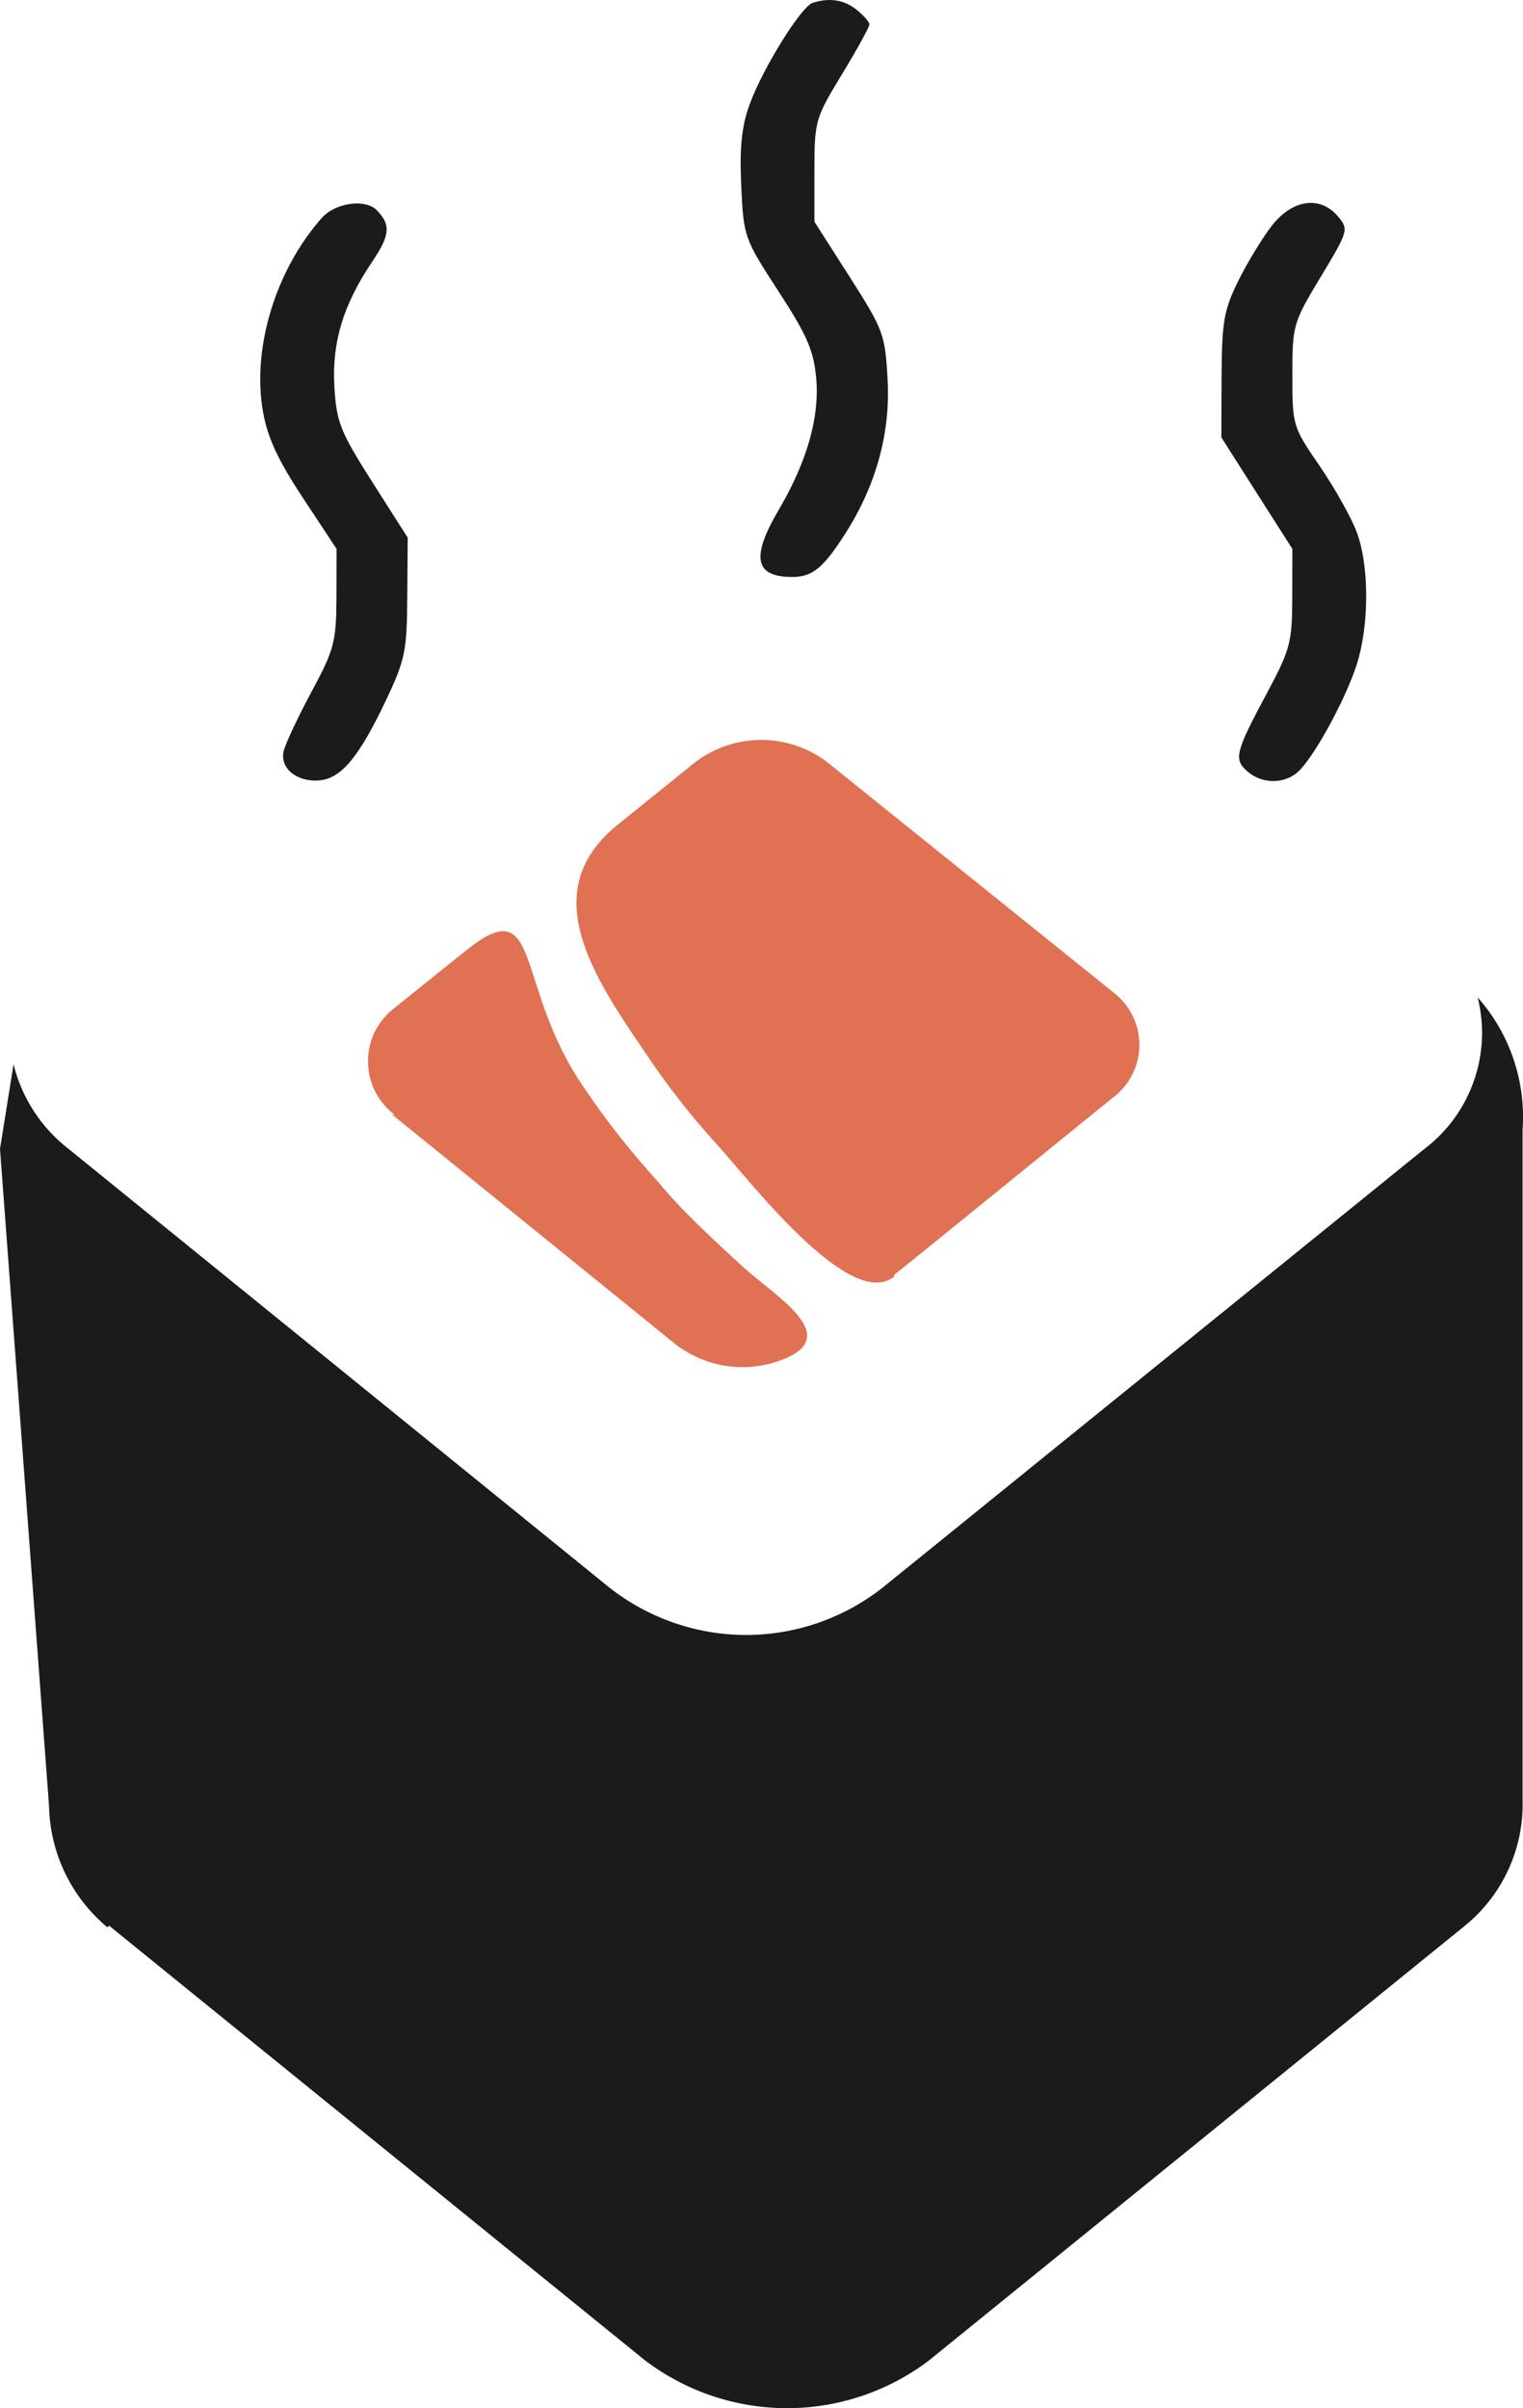 <svg width="14.046" height="22.2" viewBox="0 0 14.046 22.2" fill="none" xmlns="http://www.w3.org/2000/svg" xmlns:xlink="http://www.w3.org/1999/xlink">
	<desc>
			Created with Pixso.
	</desc>
	<defs/>
	<path id="image 37 (Traced)" d="M7.495 0.026C7.389 0.06 7.037 0.626 6.915 0.958C6.84 1.16 6.82 1.357 6.836 1.712C6.858 2.185 6.863 2.198 7.178 2.683C7.442 3.089 7.503 3.228 7.527 3.482C7.561 3.843 7.443 4.256 7.182 4.7C6.924 5.138 6.96 5.319 7.306 5.319C7.494 5.319 7.595 5.235 7.802 4.909C8.082 4.467 8.213 3.987 8.186 3.499C8.163 3.082 8.148 3.042 7.837 2.554L7.511 2.044L7.511 1.573C7.511 1.115 7.519 1.09 7.765 0.685C7.904 0.456 8.018 0.249 8.018 0.226C8.018 0.202 7.964 0.141 7.899 0.089C7.783 -0.003 7.651 -0.023 7.495 0.026ZM2.968 2.009C2.541 2.49 2.321 3.213 2.426 3.799C2.468 4.035 2.563 4.24 2.793 4.589L3.104 5.06L3.103 5.507C3.101 5.919 3.082 5.989 2.872 6.379C2.747 6.612 2.631 6.858 2.616 6.925C2.579 7.082 2.74 7.213 2.946 7.194C3.147 7.176 3.311 6.979 3.557 6.461C3.736 6.085 3.753 6.002 3.756 5.503L3.76 4.956L3.433 4.443C3.138 3.978 3.104 3.894 3.084 3.569C3.06 3.157 3.164 2.811 3.433 2.412C3.598 2.168 3.606 2.072 3.475 1.938C3.369 1.83 3.092 1.869 2.968 2.009ZM11.735 2.074C11.65 2.181 11.51 2.409 11.425 2.58C11.288 2.854 11.269 2.962 11.266 3.462L11.264 4.032L11.591 4.546L11.919 5.06L11.918 5.507C11.917 5.92 11.899 5.988 11.69 6.379C11.391 6.936 11.376 6.999 11.504 7.111C11.636 7.227 11.84 7.23 11.967 7.119C12.109 6.995 12.402 6.464 12.51 6.134C12.629 5.77 12.63 5.218 12.512 4.904C12.462 4.77 12.308 4.496 12.17 4.295C11.922 3.934 11.919 3.922 11.919 3.458C11.919 2.998 11.925 2.976 12.18 2.553C12.434 2.132 12.439 2.115 12.343 1.999C12.18 1.803 11.926 1.834 11.735 2.074Z" fill="#1B1B1B" fill-opacity="1" fill-rule="evenodd"/>
	<path id="Vector" d="M1.006 17.752L5.952 21.762C6.329 22.046 6.787 22.2 7.259 22.2C7.73 22.2 8.189 22.046 8.565 21.762L13.511 17.752C13.683 17.612 13.82 17.435 13.912 17.233C14.004 17.032 14.049 16.811 14.042 16.59L14.042 10.419C14.058 10.198 14.03 9.976 13.959 9.765C13.888 9.555 13.776 9.361 13.628 9.195C13.692 9.45 13.68 9.718 13.592 9.967C13.505 10.215 13.347 10.432 13.137 10.591L8.183 14.601C7.817 14.905 7.356 15.072 6.881 15.072C6.405 15.072 5.944 14.905 5.578 14.601L0.632 10.591C0.38 10.396 0.201 10.121 0.125 9.811L0 10.591L0.452 16.645C0.456 16.86 0.506 17.071 0.599 17.265C0.692 17.459 0.826 17.63 0.991 17.768L1.006 17.752Z" fill="#1B1B1B" fill-opacity="1" fill-rule="evenodd"/>
	<path id="Vector" d="M8.246 11.753L8.479 11.566L10.258 10.123C10.335 10.067 10.398 9.993 10.442 9.907C10.485 9.822 10.508 9.727 10.508 9.632C10.508 9.536 10.485 9.441 10.442 9.356C10.398 9.271 10.335 9.197 10.258 9.14L7.629 7.026C7.454 6.893 7.24 6.821 7.021 6.821C6.801 6.821 6.587 6.893 6.412 7.026L5.687 7.611C4.954 8.212 5.453 8.976 5.944 9.694C6.141 9.991 6.36 10.273 6.6 10.537C6.888 10.848 7.832 12.097 8.246 11.769L8.246 11.753Z" fill="#E07153" fill-opacity="1" fill-rule="evenodd"/>
	<path id="Vector" d="M3.612 10.271L6.241 12.401C6.379 12.504 6.541 12.57 6.711 12.594C6.882 12.617 7.056 12.596 7.216 12.534C7.786 12.315 7.138 11.941 6.857 11.683C6.576 11.426 6.264 11.137 6.077 10.903C5.824 10.627 5.592 10.332 5.383 10.022C4.735 9.086 5.008 8.181 4.283 8.774L3.643 9.288C3.566 9.346 3.503 9.42 3.459 9.506C3.416 9.592 3.394 9.687 3.394 9.784C3.394 9.88 3.416 9.975 3.459 10.061C3.503 10.147 3.566 10.222 3.643 10.279L3.612 10.271Z" fill="#E07153" fill-opacity="1" fill-rule="evenodd"/>
</svg>
